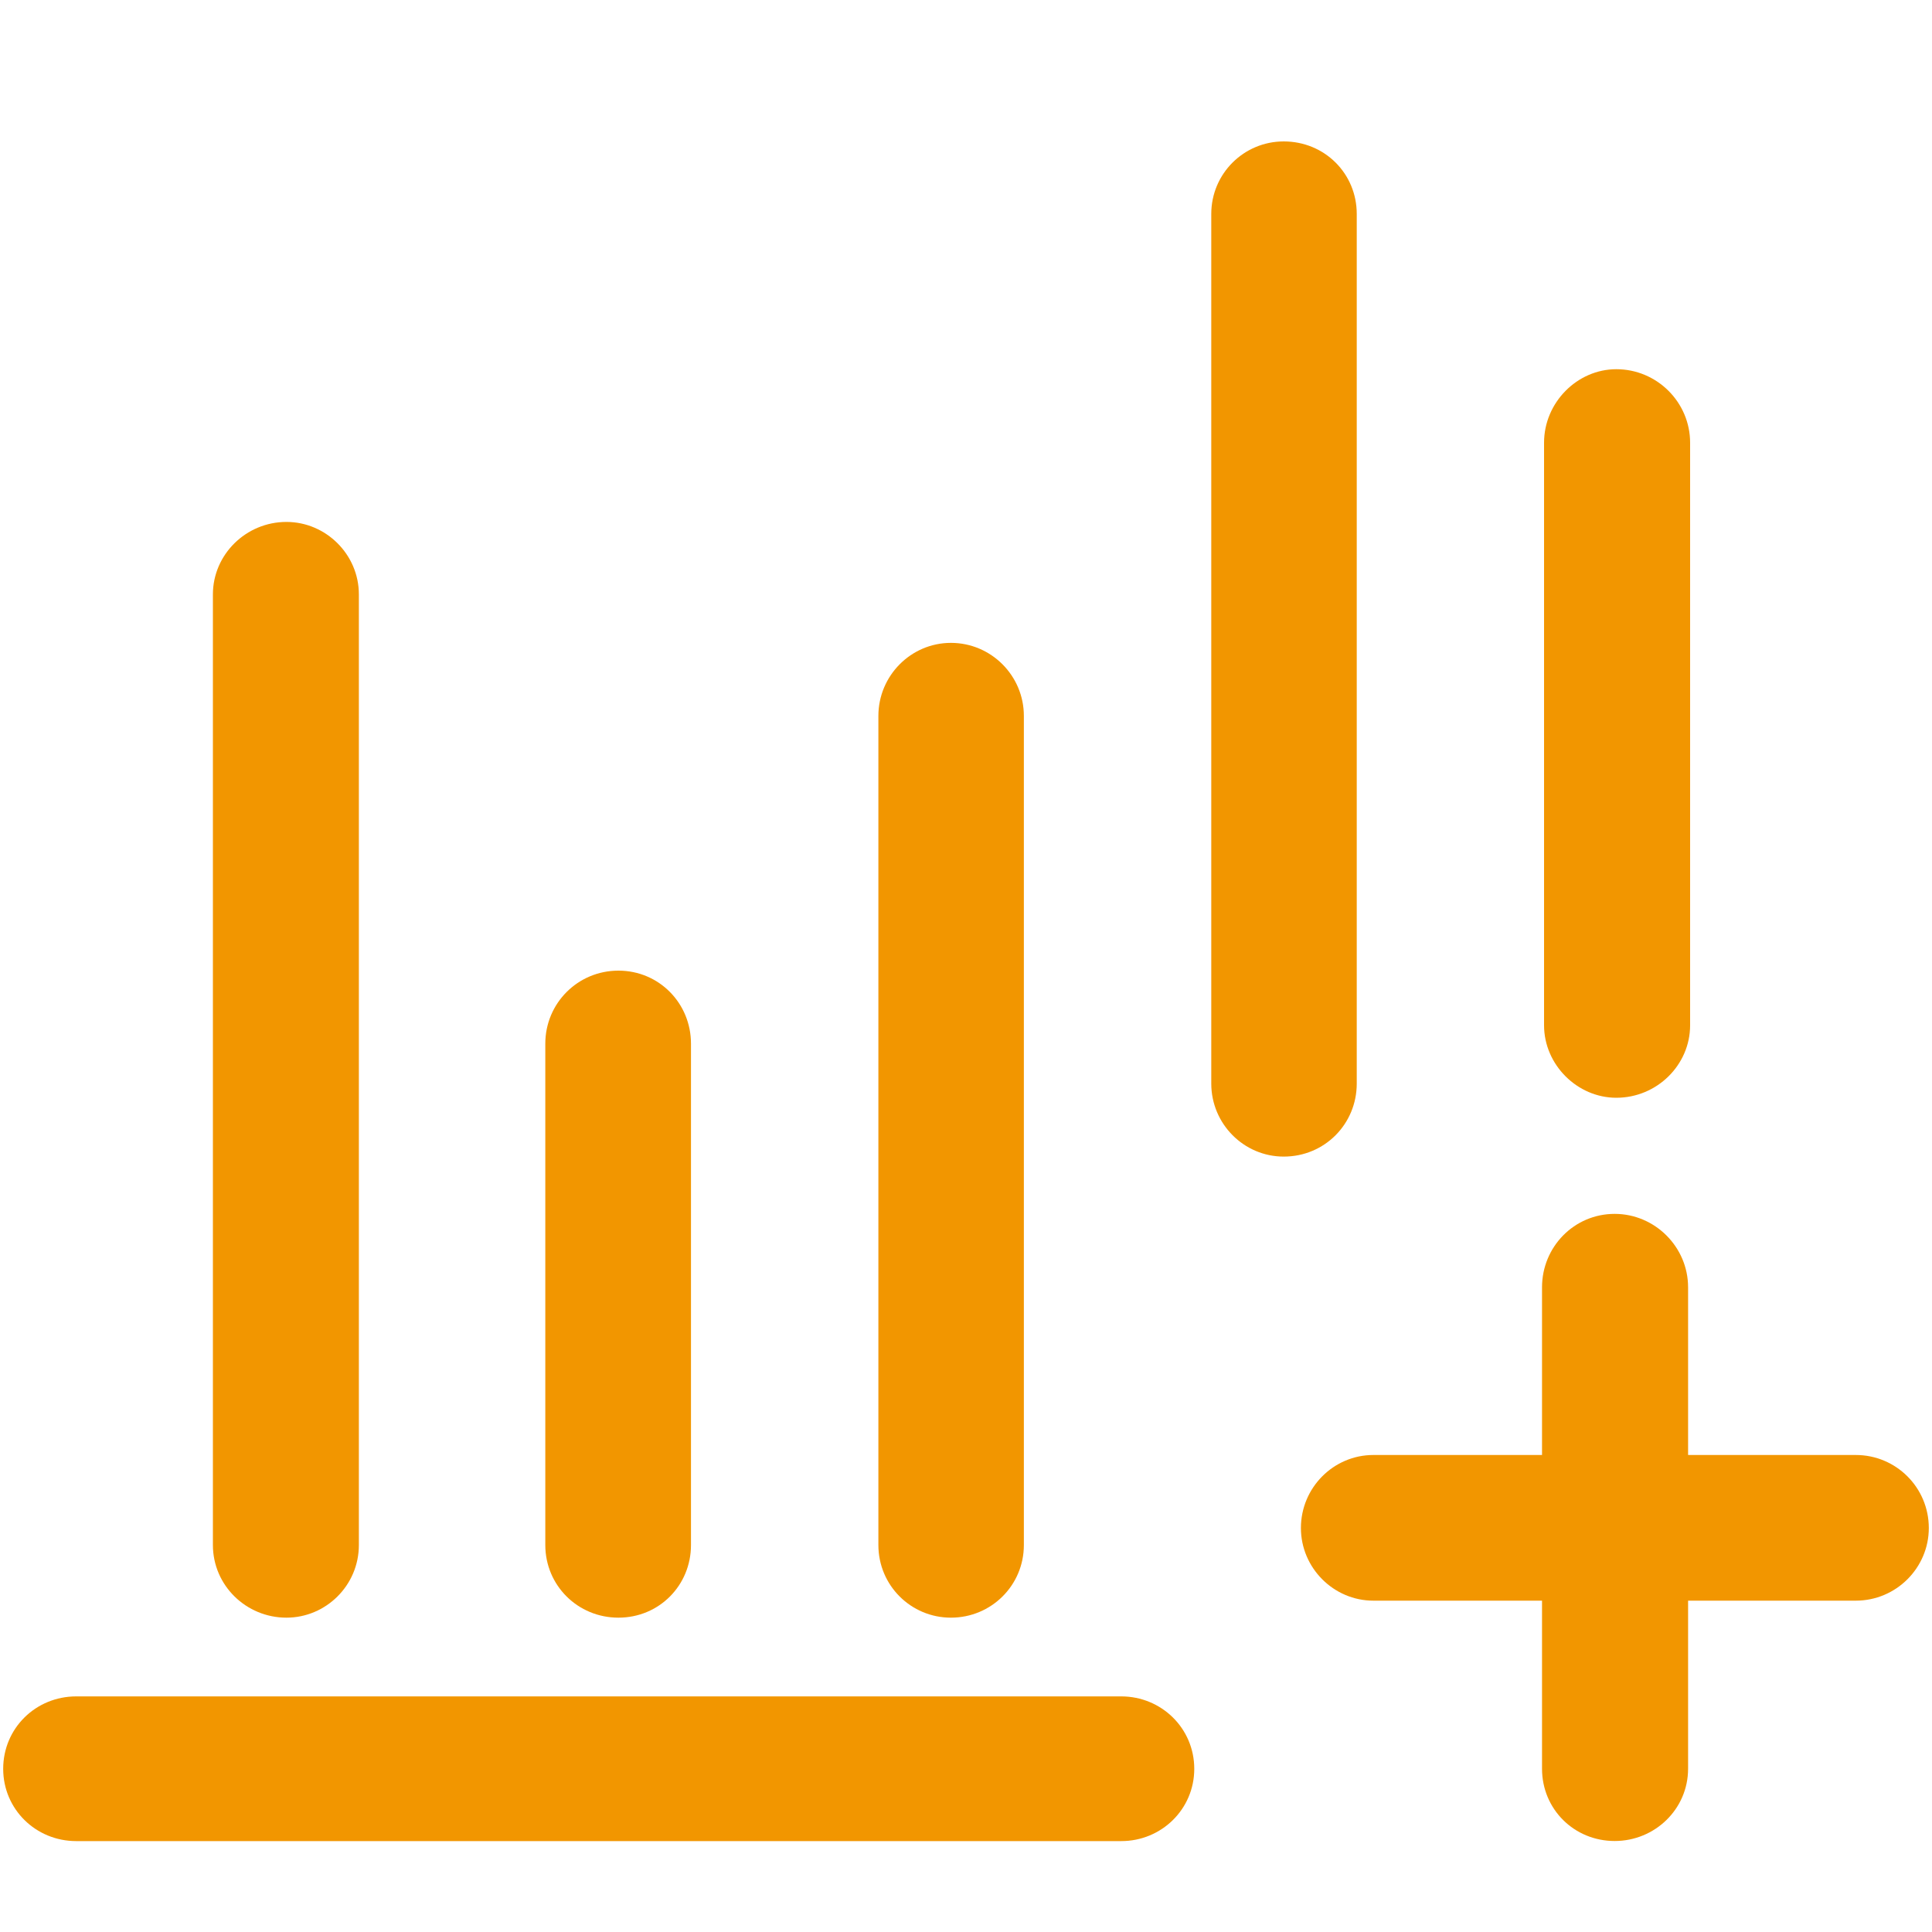 <?xml version="1.0" encoding="utf-8"?>
<!-- Generator: Adobe Illustrator 16.0.0, SVG Export Plug-In . SVG Version: 6.00 Build 0)  -->
<!DOCTYPE svg PUBLIC "-//W3C//DTD SVG 1.1//EN" "http://www.w3.org/Graphics/SVG/1.1/DTD/svg11.dtd">
<svg version="1.1" id="图层_1" xmlns="http://www.w3.org/2000/svg" xmlns:xlink="http://www.w3.org/1999/xlink" x="0px" y="0px"
	 width="20px" height="20px" viewBox="0 0 20 20" enable-background="new 0 0 20 20" xml:space="preserve">
<path fill="#F29600" d="M9.093,7.411c0-0.416,0.337-0.756,0.751-0.756c0.417,0,0.755,0.34,0.755,0.756v8.583
	c0,0.418-0.338,0.752-0.755,0.752c-0.414,0-0.751-0.334-0.751-0.752V7.411L9.093,7.411z M15.963,13.326L15.963,13.326
	c0-0.418,0.332-0.76,0.752-0.76c0.416,0,0.76,0.342,0.76,0.76v1.736h1.736c0.418,0,0.756,0.338,0.756,0.756
	c0,0.412-0.338,0.752-0.756,0.752h-1.736v1.74c0,0.418-0.344,0.748-0.76,0.748c-0.42,0-0.752-0.33-0.752-0.748v-1.74h-1.746
	c-0.412,0-0.75-0.34-0.75-0.752c0-0.418,0.338-0.756,0.75-0.756h1.746V13.326L15.963,13.326z M5.645,10.804L5.645,10.804
	c0-0.418,0.336-0.756,0.757-0.756c0.421,0,0.751,0.338,0.751,0.756v5.19c0,0.418-0.33,0.752-0.751,0.752
	c-0.421,0-0.757-0.334-0.757-0.752V10.804L5.645,10.804z M0.789,19.059L0.789,19.059c-0.418,0-0.756-0.33-0.756-0.748
	c0-0.42,0.337-0.75,0.756-0.75h10.818c0.416,0,0.756,0.33,0.756,0.75c0,0.418-0.34,0.748-0.756,0.748H0.789L0.789,19.059z
	 M2.204,6.153L2.204,6.153c0-0.413,0.343-0.75,0.761-0.75c0.409,0,0.75,0.337,0.75,0.75v9.841c0,0.418-0.341,0.752-0.75,0.752
	c-0.417,0-0.761-0.334-0.761-0.752V6.153L2.204,6.153z M15.984,4.583L15.984,4.583c0-0.417,0.344-0.761,0.748-0.761
	c0.422,0,0.764,0.343,0.764,0.761v6.031c0,0.409-0.342,0.75-0.764,0.75c-0.404,0-0.748-0.342-0.748-0.75V4.583L15.984,4.583z
	 M12.539,2.215L12.539,2.215c0-0.418,0.338-0.751,0.75-0.751c0.424,0,0.756,0.333,0.756,0.751v9.002
	c0,0.418-0.332,0.756-0.756,0.756c-0.412,0-0.75-0.338-0.75-0.756V2.215L12.539,2.215z"/>
</svg>
